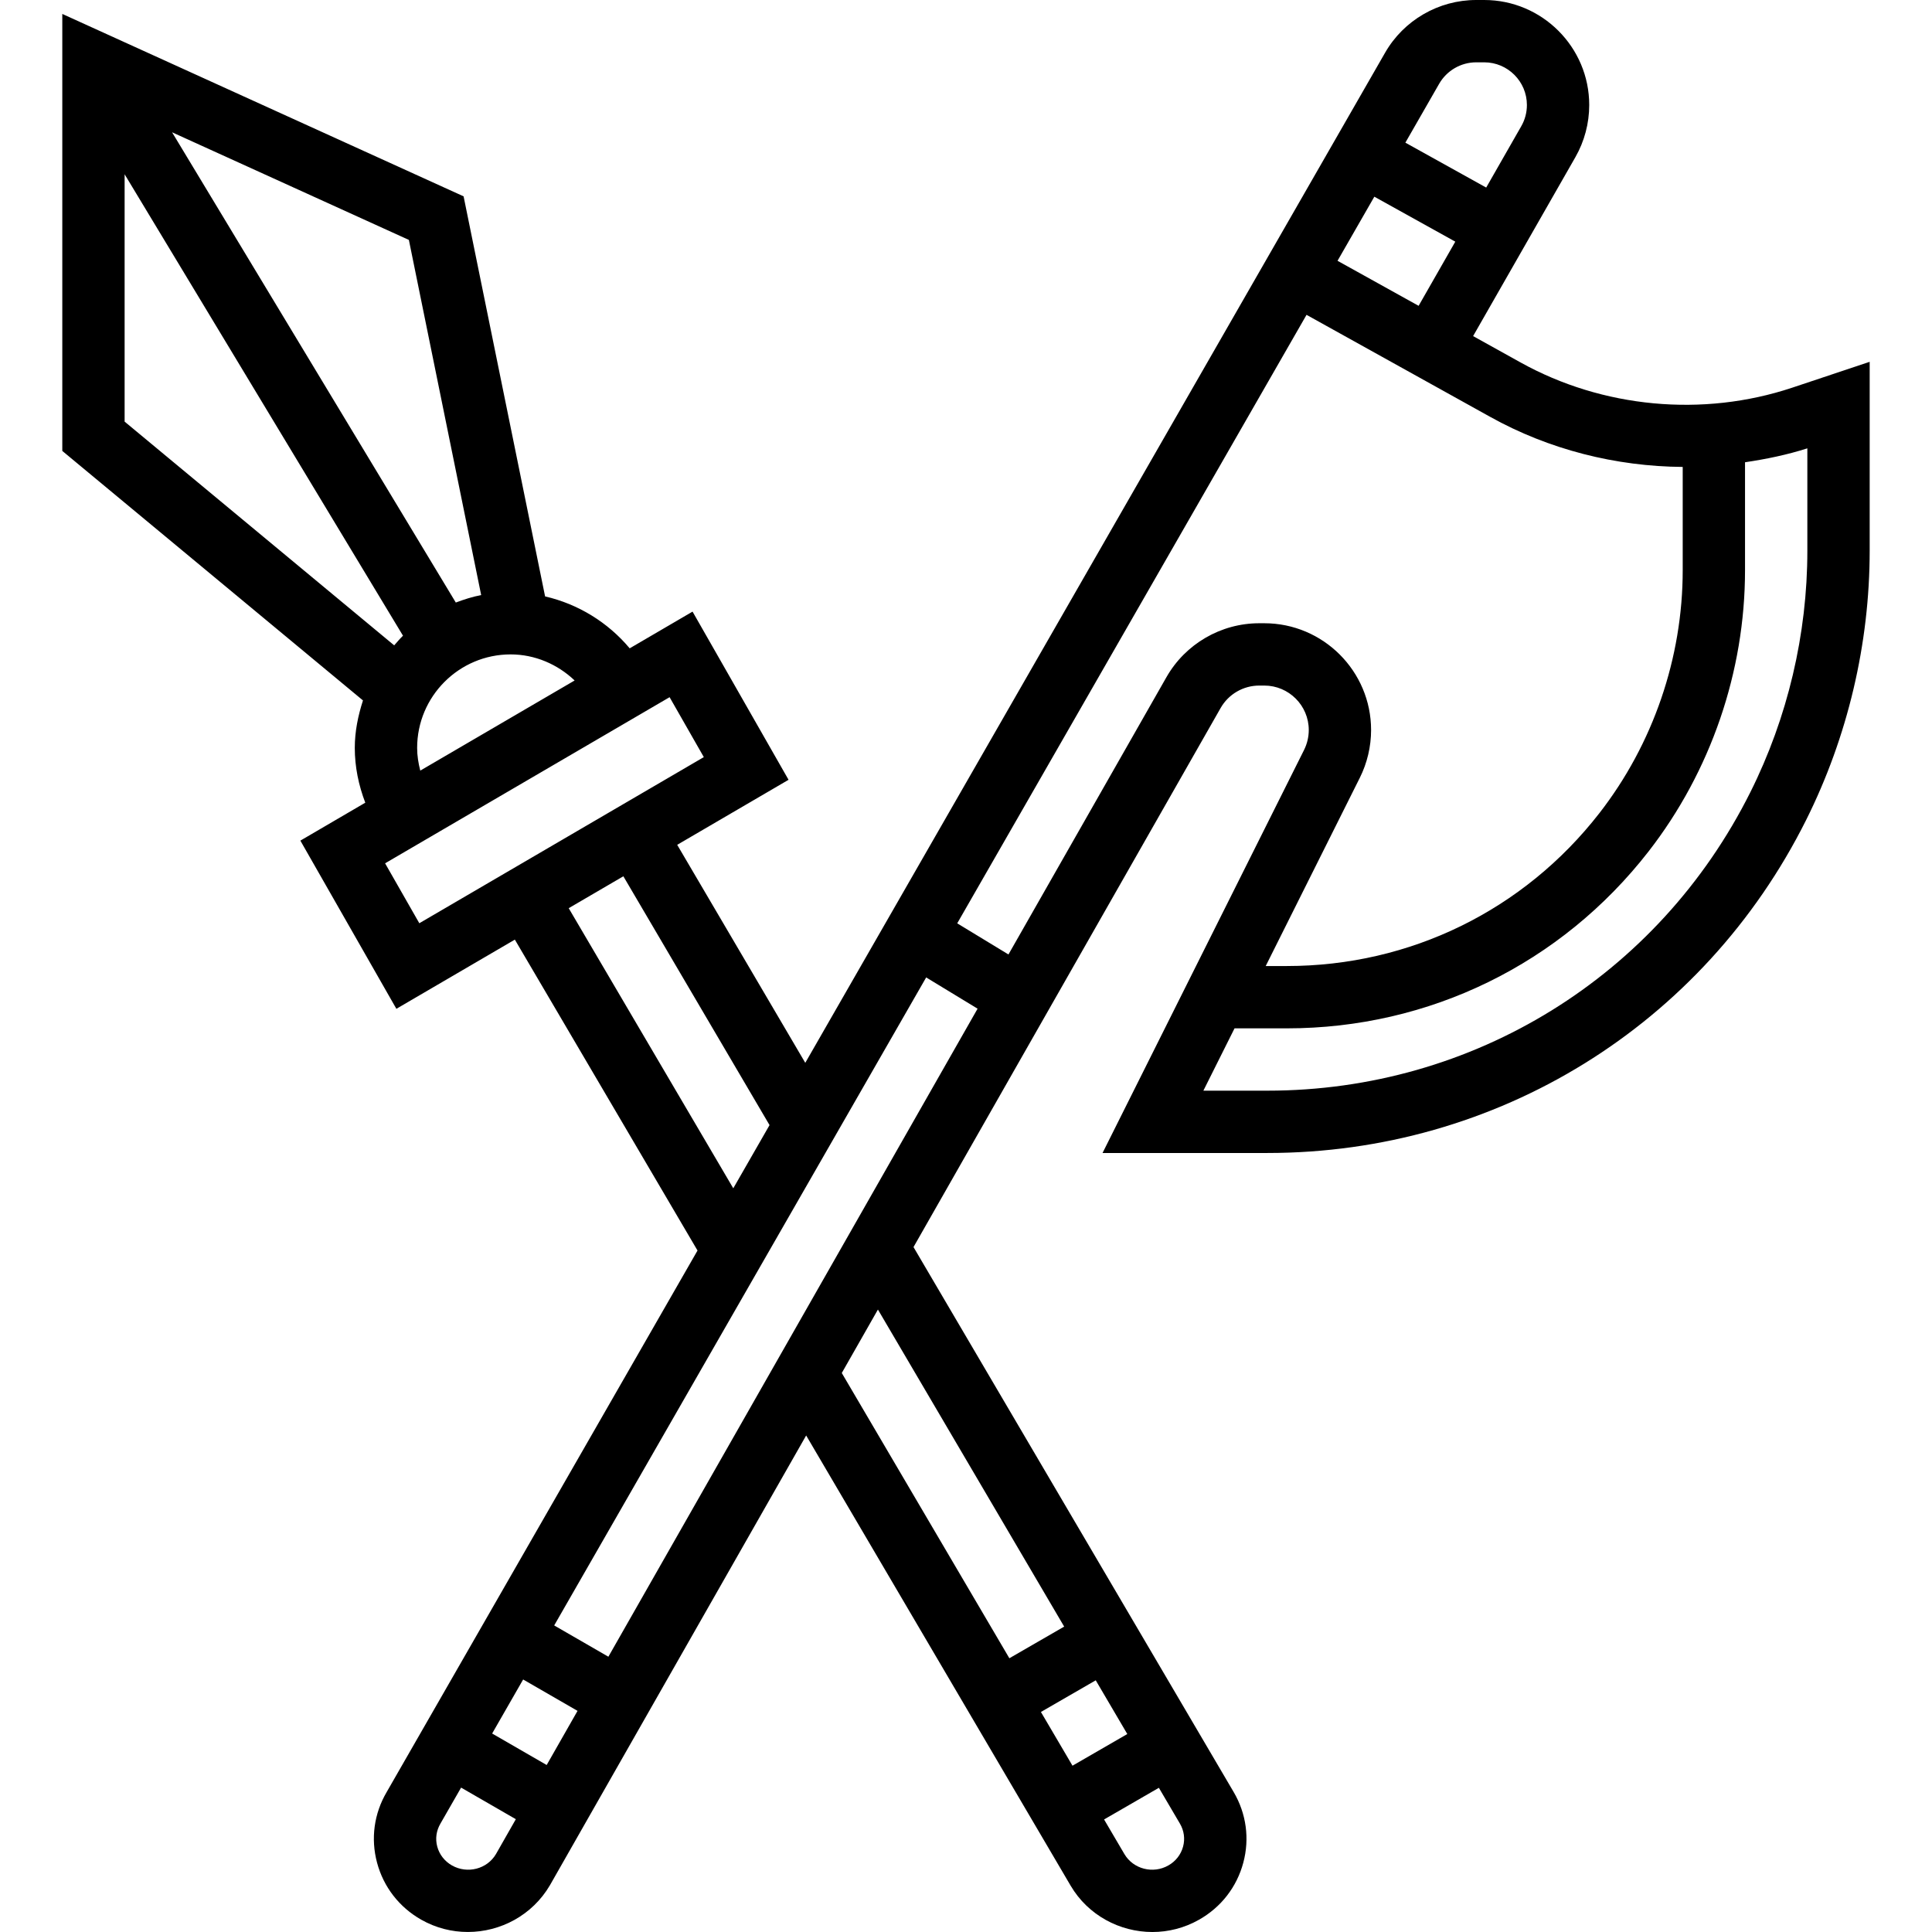 <svg height="495pt" viewBox="-15 0 495 495.992" width="495pt" xmlns="http://www.w3.org/2000/svg"><path d="m444.586 99.535c-22.938 7.633-48.664 5.207-69.707-6.48l-12.191-6.773 26.258-45.938c2.32-4.062 3.551-8.688 3.551-13.383 0-14.863-12.098-26.961-26.969-26.961h-2.055c-9.633 0-18.594 5.184-23.383 13.535l-148.852 259.32-32.879-55.969 28.586-16.695-24.648-43.176-16.137 9.426c-5.602-6.688-13.238-11.371-21.719-13.328l-20.922-102.707-103.023-46.832v112.188l77.191 64.055c-1.246 3.863-2.102 7.91-2.102 12.184 0 4.863.98 9.586 2.695 14.07l-16.664 9.738 24.648 43.176 30.414-17.762 46.895 79.816-79.805 139.031c-3.242 5.516-4.121 11.953-2.465 18.129 1.664 6.227 5.688 11.426 11.344 14.633 3.766 2.137 7.887 3.16 11.969 3.152 8.367 0 16.535-4.289 21.055-11.977l65.793-115.488 67.902 115.586c4.48 7.613 12.633 11.887 20.984 11.887 4.082 0 8.207-1.016 11.992-3.168 5.656-3.199 9.68-8.398 11.344-14.625 1.656-6.168.777-12.605-2.465-18.129l-82.199-139.918 78.84-138.383c2.023-3.562 5.824-5.77 9.922-5.77h1.293c6.297 0 11.418 5.121 11.418 11.414 0 1.77-.418 3.531-1.207 5.113l-51.738 103.473h42.336c58.945 0 111.93-32.754 138.289-85.473 10.672-21.352 16.32-45.262 16.32-69.145v-48.496zm-81.105-83.535h2.055c6.039 0 10.961 4.91 10.961 10.961 0 1.902-.496 3.793-1.449 5.445l-9 15.746-20.75-11.527 8.672-15.113c1.953-3.398 5.59-5.512 9.512-5.512zm-26.152 34.496 20.785 11.543-9.418 16.473-20.816-11.559zm-210.551 366.793 95.496-166.359 13.199 8.023-94.785 166.367zm5.992 21.934-7.922 13.898-14-8.082 7.961-13.871zm-24.738-286.453c-2.254.43-4.406 1.125-6.512 1.918l-72.84-120.727 60.793 27.633zm-91.535-44.531v-63.496l71.465 118.457c-.809.777-1.512 1.641-2.258 2.48zm75.098 83.762c0-13.23 10.766-24 24-24 6.199 0 12.039 2.512 16.43 6.695l-39.625 23.137c-.496-1.902-.805-3.848-.805-5.832zm-8.227 29.633 73.039-42.648 8.785 15.383-73.039 42.648zm47.137 11.52 14.031-8.191 37.527 63.879-9.309 16.223zm-29.961 245.758c-1.895-1.078-3.238-2.805-3.789-4.848-.539-2-.25-4.094.848-5.949l5.277-9.191 14.051 8.109-5.105 8.961c-2.266 3.848-7.328 5.145-11.281 2.918zm151.191-39.406 14.074-8.129 8.102 13.793-14.07 8.129zm36.496 34.559c-.551 2.051-1.895 3.777-3.781 4.84-3.945 2.242-9.008.938-11.281-2.918l-5.223-8.887 14.07-8.129 5.41 9.207c1.055 1.793 1.344 3.887.805 5.887zm-30.527-56.477-14.07 8.125-43.023-73.23 9.277-16.289zm75.898-217.906c1.895-3.793 2.895-8.031 2.895-12.266 0-15.117-12.305-27.414-27.418-27.414h-1.293c-9.832 0-18.961 5.305-23.824 13.84l-40.562 71.191-13.152-7.992 89.676-156.215 47.191 26.215c15.078 8.387 32.207 12.703 49.383 12.832v26.512c0 22.488-7.602 44.641-21.406 62.387-19.395 24.934-48.617 39.23-80.203 39.23h-5.445zm114.895-58.289c0 21.41-5.055 42.84-14.633 61.984-23.633 47.266-71.137 76.625-123.977 76.625h-16.445l8-16h13.445c36.555 0 70.387-16.543 92.832-45.398 15.977-20.547 24.777-46.188 24.777-72.211v-27.719c5.398-.801 10.77-1.902 16-3.574zm0 0"/></svg>